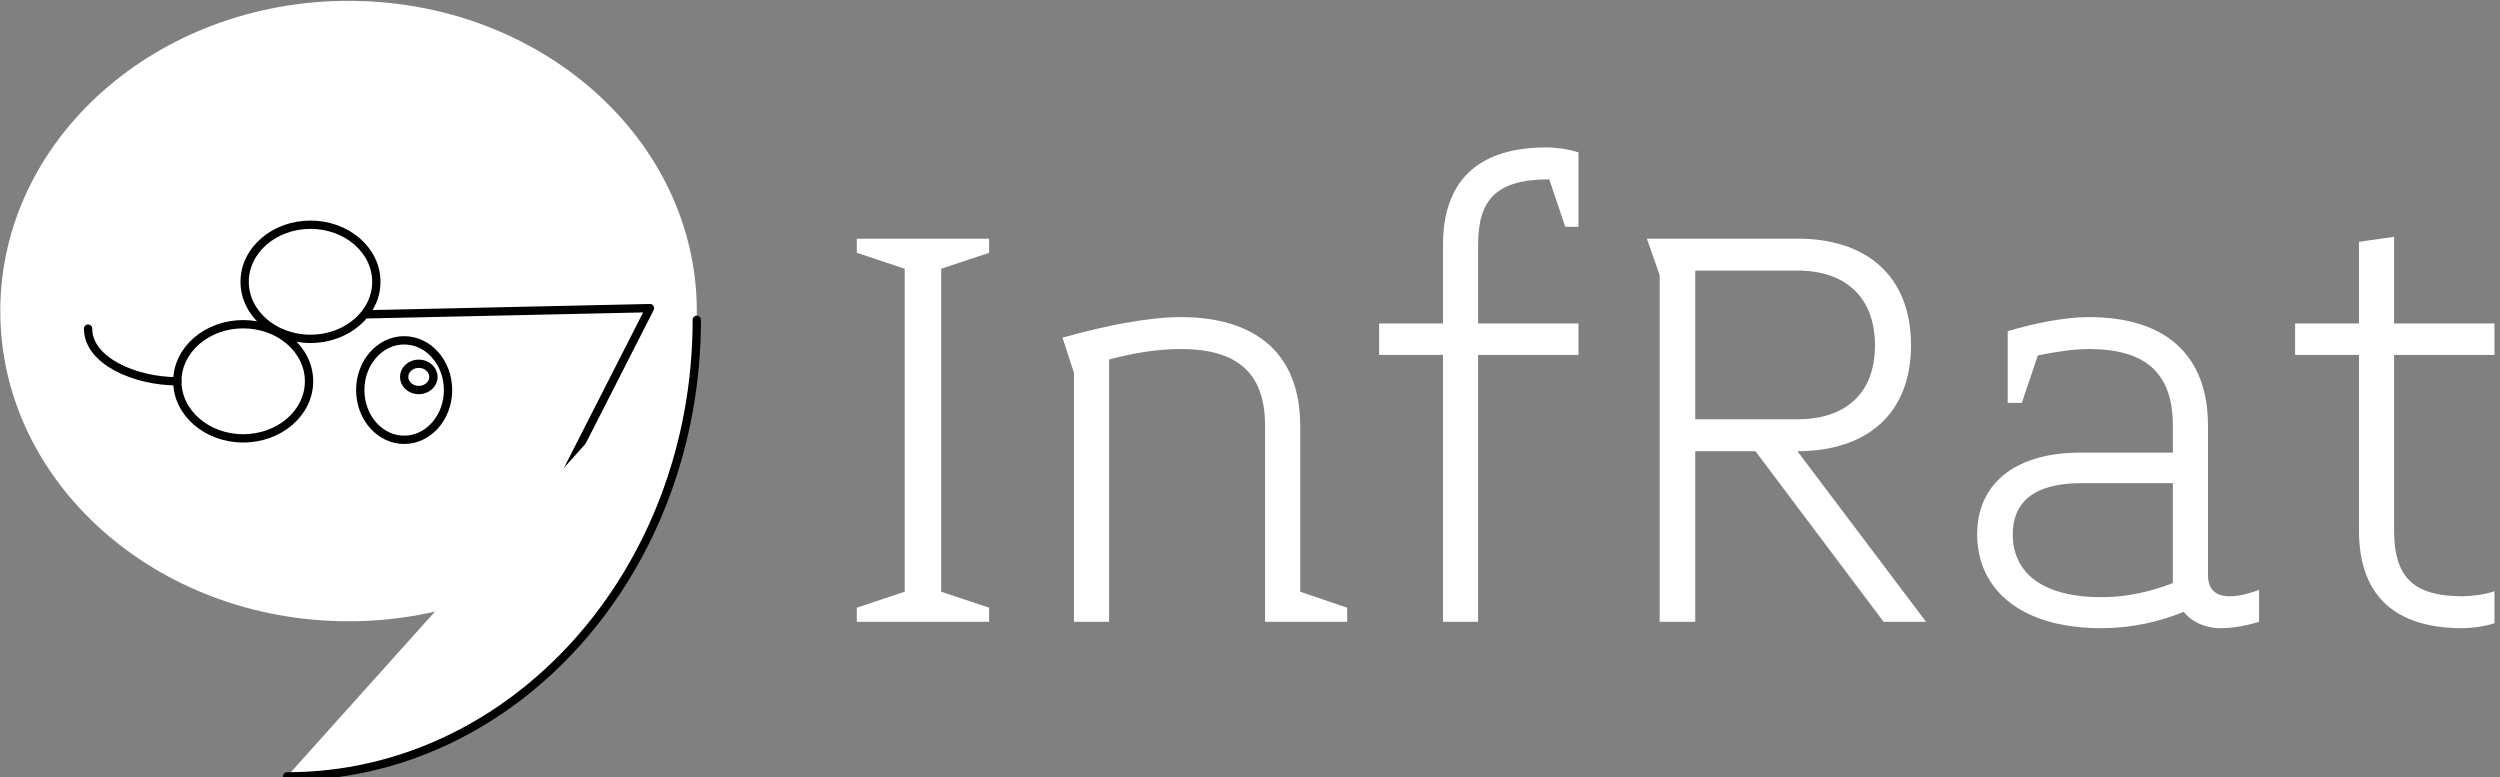 <svg data-v-423bf9ae="" xmlns="http://www.w3.org/2000/svg" viewBox="0 0 312 97" class="iconLeft"><rect x="0" y="0" width="312" height="97" fill="#808080" stroke="none"/><!----><!----><!----><g data-v-423bf9ae="" id="3caa5fba-b807-4b5c-a773-f4cd5198c386" fill="white" transform="matrix(5.693,0,0,5.693,103.741,19.193)"><path d="M3.46 10.26L3.46 9.95L2.41 9.60L2.41 2.52L3.46 2.17L3.46 1.86L0.56 1.86L0.56 2.17L1.61 2.52L1.61 9.60L0.56 9.95L0.56 10.26ZM11.31 10.26L11.31 9.95L10.28 9.60L10.28 5.96C10.28 4.41 9.34 3.58 7.66 3.58C6.94 3.58 5.98 3.78 5.26 3.98L5.07 4.03L5.32 4.80L5.32 10.26L6.09 10.26L6.09 4.51C6.61 4.37 7.14 4.28 7.66 4.28C8.92 4.28 9.51 4.82 9.51 5.96L9.51 10.26ZM16.38 4.41L16.38 3.72L14.18 3.72L14.18 2.00C14.18 1.02 14.56 0.56 15.74 0.56L16.09 1.60L16.38 1.60L16.38-0.03C16.18-0.10 15.88-0.14 15.68-0.14C14.14-0.14 13.41 0.63 13.41 2.00L13.41 3.72L12.01 3.72L12.01 4.41L13.41 4.41L13.41 10.26L14.18 10.26L14.18 4.41ZM24.00 10.26L21.18 6.52C22.69 6.52 23.67 5.71 23.67 4.20C23.67 2.67 22.69 1.86 21.18 1.86L17.88 1.86L18.16 2.66L18.16 10.26L18.94 10.26L18.94 6.52L20.26 6.52L23.07 10.26ZM22.88 4.20C22.88 5.24 22.25 5.82 21.18 5.82L18.94 5.82L18.94 2.56L21.18 2.56C22.25 2.56 22.88 3.16 22.88 4.20ZM31.30 10.26L31.30 9.56C31.11 9.63 30.88 9.70 30.65 9.70C30.32 9.70 30.18 9.52 30.18 9.23L30.18 5.96C30.18 4.41 29.25 3.58 27.57 3.58C27.06 3.58 26.38 3.71 25.79 3.89L25.79 5.46L26.10 5.46L26.45 4.42C26.84 4.34 27.24 4.28 27.57 4.28C28.83 4.28 29.41 4.82 29.41 5.96L29.41 6.55L27.40 6.55C25.84 6.55 25.12 7.32 25.12 8.34C25.12 9.53 26.05 10.40 27.85 10.40C28.49 10.40 29.12 10.26 29.65 10.04C29.83 10.28 30.16 10.40 30.44 10.40C30.76 10.40 31.07 10.33 31.30 10.26ZM29.41 9.41C28.95 9.59 28.42 9.72 27.85 9.72C26.54 9.72 25.90 9.18 25.90 8.34C25.90 7.67 26.33 7.22 27.40 7.22L29.41 7.22ZM36.46 10.29L36.46 9.59C36.26 9.66 35.95 9.70 35.76 9.70C34.64 9.70 34.26 9.24 34.26 8.26L34.26 4.41L36.46 4.41L36.46 3.72L34.26 3.72L34.26 1.82L33.49 1.93L33.49 3.72L32.09 3.72L32.09 4.41L33.49 4.41L33.49 8.26C33.49 9.63 34.22 10.40 35.76 10.40C35.95 10.40 36.26 10.36 36.46 10.29Z"></path></g><!----><g data-v-423bf9ae="" id="bf965db0-0b00-4c62-aaf2-8fe7cb6322cd" transform="matrix(1.037,0,0,1.037,-0.483,-0.414)" stroke="none" fill="white"><ellipse stroke-linecap="round" stroke-linejoin="round" cx="42.412" cy="37.833" rx="41.912" ry="37.333"></ellipse><path stroke="#000" stroke-linecap="round" stroke-linejoin="round" d="M44.417 38.231l34.271-.75M78.688 37.481L61.901 70.453"></path><ellipse stroke="#000" stroke-linecap="round" stroke-linejoin="round" cx="37.833" cy="34.312" rx="7.924" ry="6.868"></ellipse><ellipse stroke="#000" stroke-linecap="round" stroke-linejoin="round" cx="29.733" cy="46.287" rx="7.925" ry="6.868"></ellipse><path stroke="#000" stroke-linecap="round" stroke-linejoin="round" d="M11.066 39.947c0 3.893 5.681 6.34 10.742 6.34"></path><ellipse stroke="#000" stroke-linecap="round" stroke-linejoin="round" cx="49.104" cy="47.343" rx="5.282" ry="5.987"></ellipse><ellipse stroke="#000" stroke-linecap="round" stroke-linejoin="round" cx="50.864" cy="45.758" rx="1.762" ry="1.584"></ellipse><path stroke="#000" stroke-linecap="round" stroke-linejoin="round" d="M84.323 38.89c0 30.37-22.053 54.944-49.308 54.944"></path></g><!----></svg>